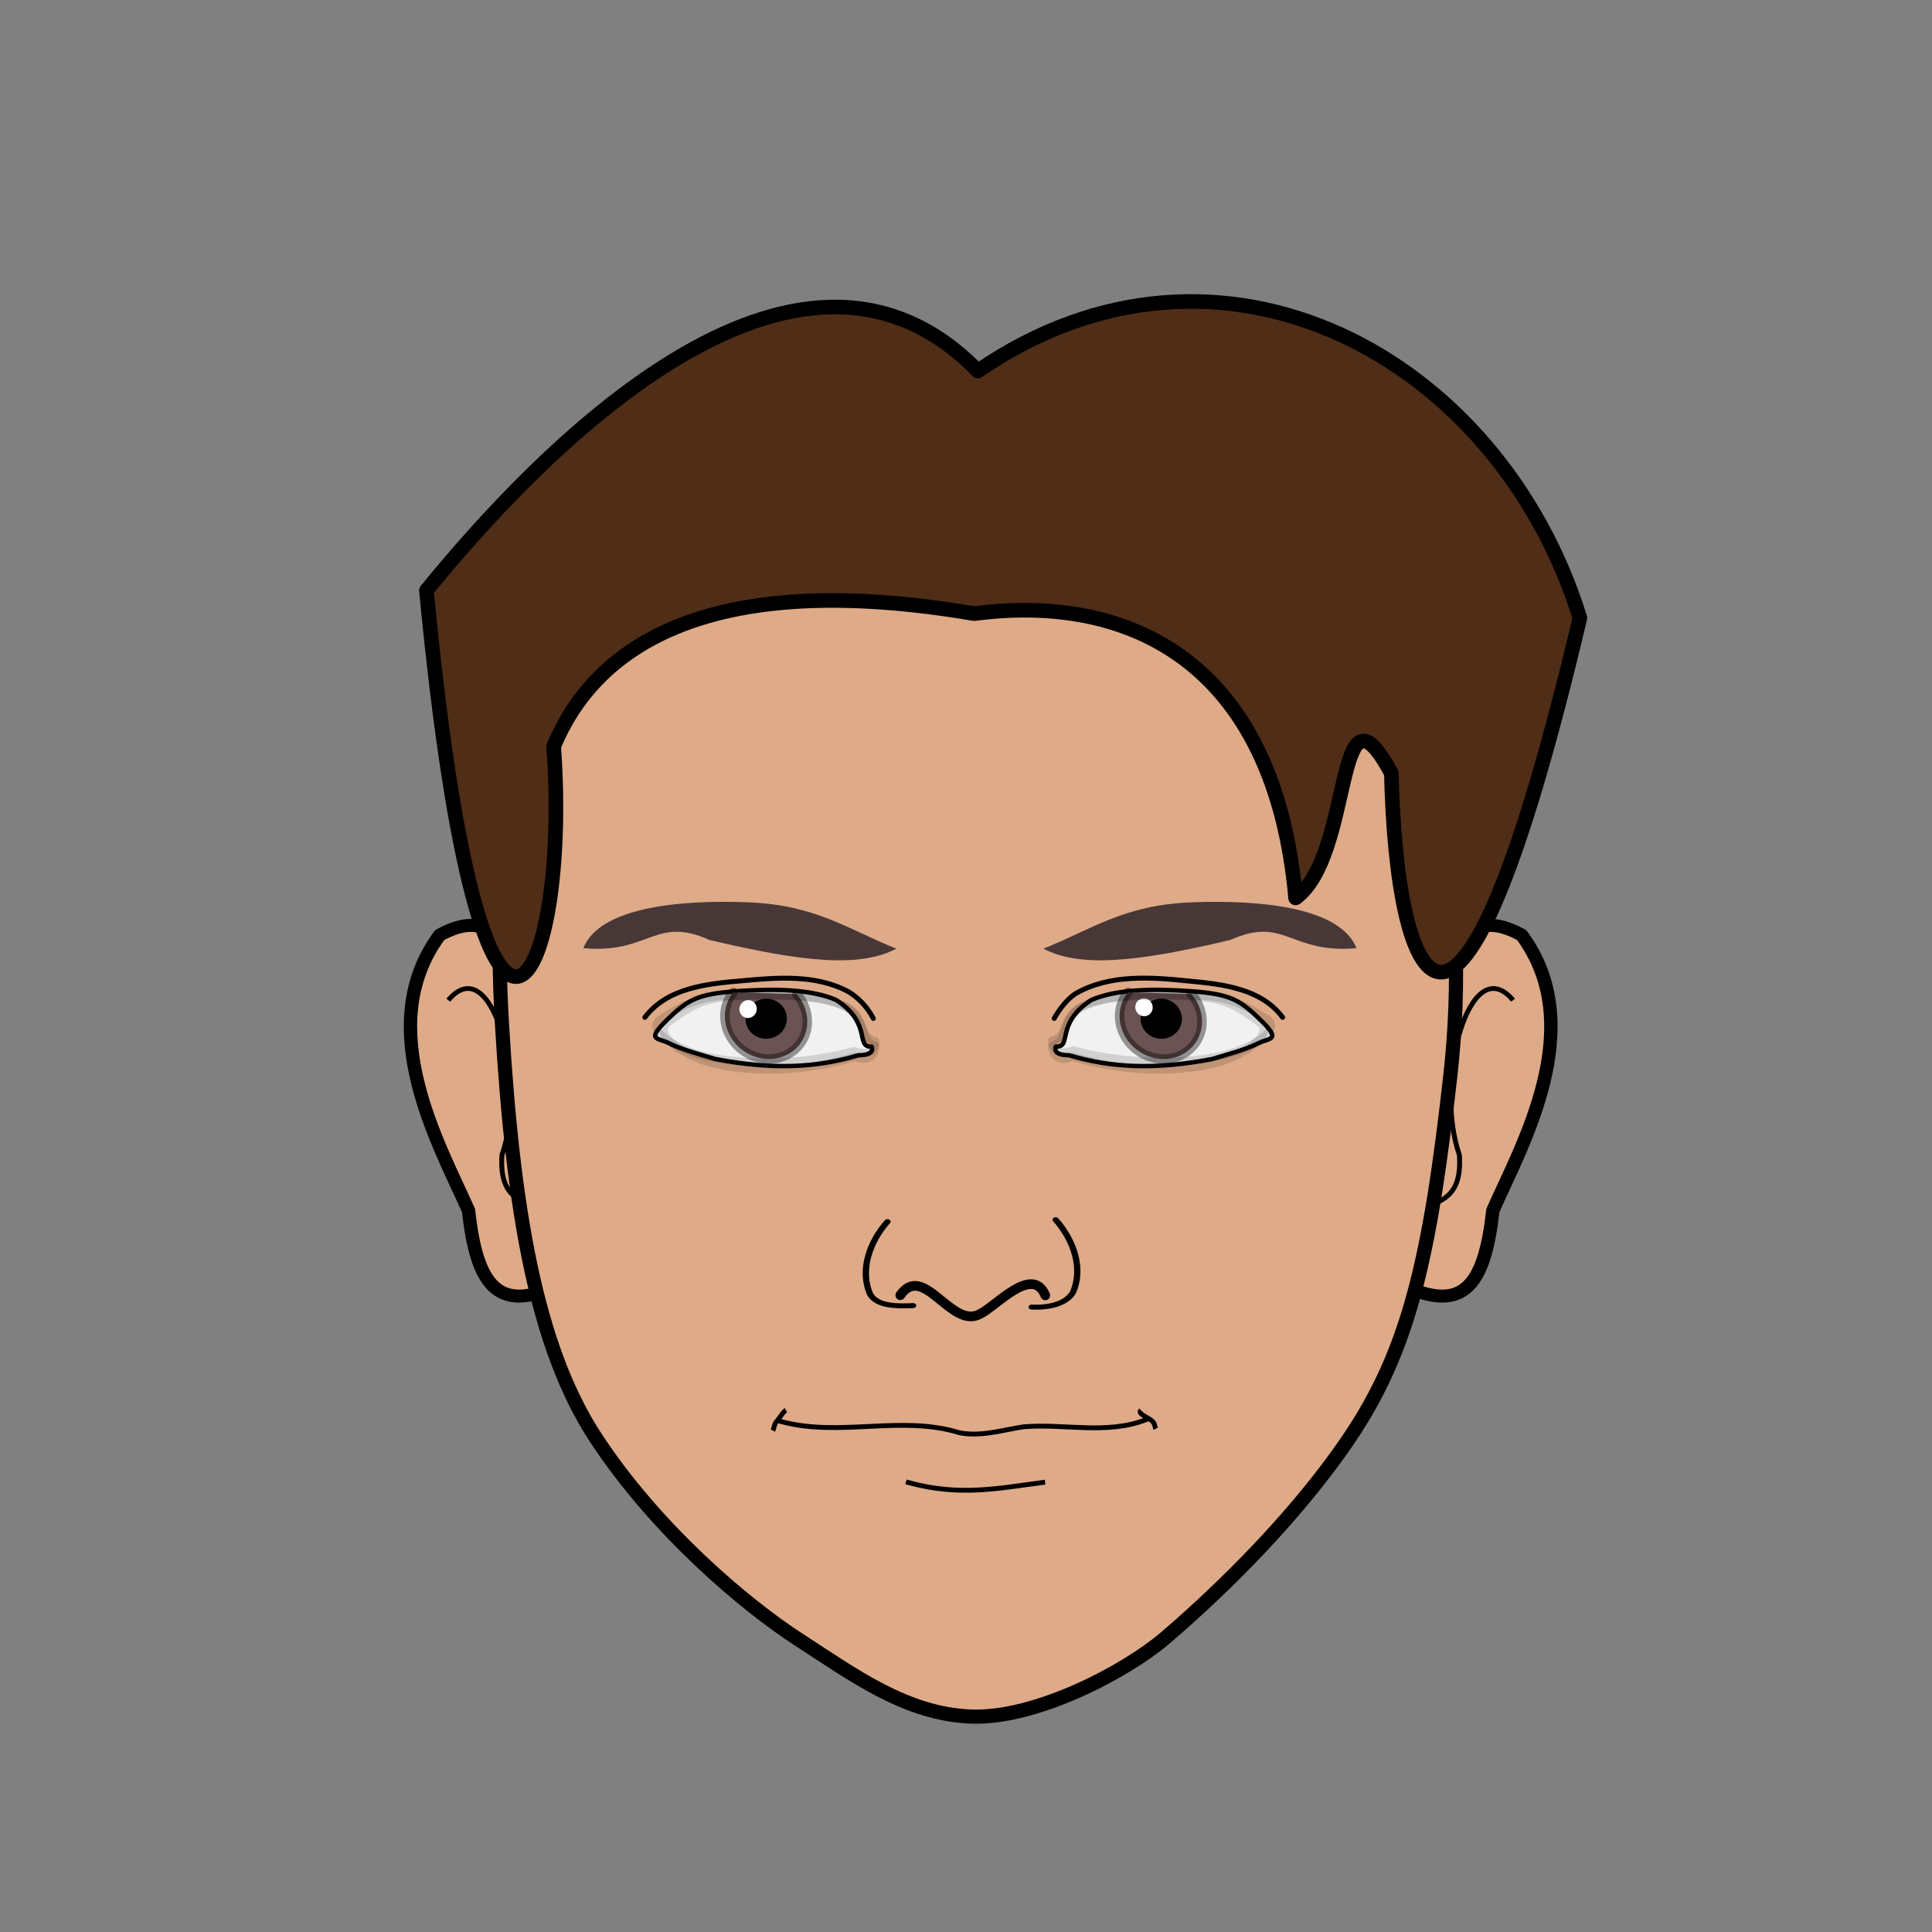 <?xml version="1.0" ?>
<svg height="400" width="400" xmlns="http://www.w3.org/2000/svg" xmlns:cc="http://web.resource.org/cc/" xmlns:dc="http://purl.org/dc/elements/1.1/" xmlns:inkscape="http://www.inkscape.org/namespaces/inkscape" xmlns:memaker="http://launchpad.net/memaker" xmlns:rdf="http://www.w3.org/1999/02/22-rdf-syntax-ns#" xmlns:sodipodi="http://sodipodi.sourceforge.net/DTD/sodipodi-0.dtd" xmlns:xlink="http://www.w3.org/1999/xlink">
	
        
	<rect width="100%" height="100%" fill="#808080" stroke="none"/>
	
        
	<g memaker:file="ear">
		
  
		<defs id="defs2755ear"/>
		
  
		<sodipodi:namedview bordercolor="#666666" borderopacity="1.0" gridtolerance="10000" guidetolerance="10" height="400px" id="baseear" inkscape:current-layer="svg2753" inkscape:cx="200" inkscape:cy="200" inkscape:document-units="px" inkscape:pageopacity="0.0" inkscape:pageshadow="2" inkscape:window-height="732" inkscape:window-width="1090" inkscape:window-x="91" inkscape:window-y="146" inkscape:zoom="1.3" objecttolerance="10" pagecolor="#ffffff" width="400px"/>
		
  
		
  
		<g id="g3298ear" style="display:inline" transform="matrix(0.982,0,0,0.954,7.436,-0.127)">
			
    
			<g id="g3288ear">
				
      
				<path d="M 109.408,279.417 C 97.493,284.838 92.927,279.212 91.216,262.869 C 85.147,248.707 70.788,222.991 85.141,203.051 C 95.796,197.122 97.634,205.307 102.643,209.413" id="path2285ear" sodipodi:nodetypes="cccc" style="fill:#deaa87;fill-opacity:1;fill-rule:evenodd;stroke:#000000;stroke-width:2.817;stroke-linecap:round;stroke-linejoin:round;stroke-miterlimit:4;stroke-dashoffset:0;stroke-opacity:1"/>
				
      
				<path d="M 86.943,217.195 C 96.097,205.981 103.677,234.763 98.268,250.763 C 97.574,260.23 102.69,260.782 105.59,262.247" id="path3260ear" sodipodi:nodetypes="ccc" style="fill:none;fill-rule:evenodd;stroke:#000000;stroke-width:1.032px;stroke-linecap:butt;stroke-linejoin:miter;stroke-opacity:1"/>
				
    
			</g>
			
    
			<g id="g3292ear" transform="matrix(-1,0,0,1,398.376,0)">
				
      
				<path d="M 109.408,279.417 C 97.493,284.838 92.927,279.212 91.216,262.869 C 85.147,248.707 70.788,222.991 85.141,203.051 C 95.796,197.122 97.634,205.307 102.643,209.413" id="path3294ear" sodipodi:nodetypes="cccc" style="fill:#deaa87;fill-opacity:1;fill-rule:evenodd;stroke:#000000;stroke-width:2.817;stroke-linecap:round;stroke-linejoin:round;stroke-miterlimit:4;stroke-dashoffset:0;stroke-opacity:1"/>
				
      
				<path d="M 86.943,217.195 C 96.097,205.981 103.677,234.763 98.268,250.763 C 97.574,260.23 102.69,260.782 105.59,262.247" id="path3296ear" sodipodi:nodetypes="ccc" style="fill:none;fill-rule:evenodd;stroke:#000000;stroke-width:1.032px;stroke-linecap:butt;stroke-linejoin:miter;stroke-opacity:1"/>
				
    
			</g>
			
  
		</g>
		

	</g>
	<g memaker:file="head">
		
  
		<defs id="defs2755head"/>
		
  
		<sodipodi:namedview bordercolor="#666666" borderopacity="1.0" gridtolerance="10000" guidetolerance="10" height="400px" id="basehead" inkscape:current-layer="svg2753" inkscape:cx="200" inkscape:cy="200" inkscape:document-units="px" inkscape:pageopacity="0.0" inkscape:pageshadow="2" inkscape:window-height="619" inkscape:window-width="872" inkscape:window-x="138" inkscape:window-y="175" inkscape:zoom="1.0175" objecttolerance="10" pagecolor="#ffffff" width="400px"/>
		
  
		
  
		<path d="M 300.268,222.774 C 296.021,260.672 291.658,279.675 279.15,298.058 C 266.642,316.442 249.179,332.375 241.087,339.253 C 232.994,346.13 214.406,355.949 200.985,355.395 C 187.565,354.841 176.847,346.891 165.496,339.549 C 154.146,332.206 135.833,316.7 123.391,297.754 C 110.95,278.808 106.175,250.252 103.919,211.854 C 101.66,173.428 107.447,144.5 126.063,120.693 C 144.679,96.887 179.248,87.789 206.089,88.898 C 232.931,90.007 260.859,95.42 279.222,121.466 C 297.405,147.258 304.508,184.941 300.268,222.774 z " id="path3499head" sodipodi:nodetypes="czzsszzzzzz" style="fill:#deaa87;fill-opacity:1;stroke:#000000;stroke-width:2.928;stroke-linecap:round;stroke-linejoin:round;stroke-miterlimit:4;stroke-dashoffset:0;stroke-opacity:1;display:inline"/>
		

	</g>
	<g memaker:file="mouth">
		
  
		<defs id="defs2755mouth"/>
		
  
		<sodipodi:namedview bordercolor="#666666" borderopacity="1.0" gridtolerance="10000" guidetolerance="10" height="400px" id="basemouth" inkscape:current-layer="svg2753" inkscape:cx="199.28685" inkscape:cy="105.77656" inkscape:document-units="px" inkscape:pageopacity="0.0" inkscape:pageshadow="2" inkscape:window-height="949" inkscape:window-width="1280" inkscape:window-x="0" inkscape:window-y="25" inkscape:zoom="5.6568542" objecttolerance="10" pagecolor="#ffffff" width="400px"/>
		
  
		
  
		<g id="g2172mouth">
			
    
			<g id="g2168mouth">
				
      
				<path d="M 161.577,294.267 C 173.715,297.661 186.546,292.876 198.638,296.636 C 203.119,297.506 207.548,296.065 211.934,295.401 C 220.401,294.695 229.217,297.116 237.381,293.889" id="path2168mouth" style="fill:none;fill-rule:evenodd;stroke:#000000;stroke-width:1px;stroke-linecap:square;stroke-linejoin:bevel;stroke-opacity:1"/>
				
      
				<path d="M 188.05,306.934 C 198.7,309.893 206.845,308.1 215.874,306.934" id="path2170mouth" sodipodi:nodetypes="cz" style="fill:none;fill-rule:evenodd;stroke:#000000;stroke-width:1px;stroke-linecap:square;stroke-linejoin:bevel;stroke-opacity:1"/>
				
    
			</g>
			
    
			<path d="M 162.721,291.967 C 162.106,292.289 161.308,293.764 160.802,294.27 C 160.335,294.737 160.218,295.821 160.034,296.189" id="path3311mouth" style="fill:none;fill-rule:evenodd;stroke:#000000;stroke-width:1px;stroke-linecap:butt;stroke-linejoin:miter;stroke-opacity:1"/>
			
    
			<path d="M 236.214,291.967 C 235.318,292.863 238.334,293.521 238.9,294.654 C 239.127,295.106 239.099,295.435 239.284,295.805" id="path3313mouth" style="fill:none;fill-rule:evenodd;stroke:#000000;stroke-width:1px;stroke-linecap:butt;stroke-linejoin:miter;stroke-opacity:1"/>
			
  
		</g>
		

	</g>
	<g memaker:file="nose">
		
  
		<defs id="defs2755nose"/>
		
  
		<sodipodi:namedview bordercolor="#666666" borderopacity="1.0" gridtolerance="10000" guidetolerance="10" height="400px" id="basenose" inkscape:current-layer="svg2753" inkscape:cx="211.42833" inkscape:cy="132.80847" inkscape:document-units="px" inkscape:pageopacity="0.0" inkscape:pageshadow="2" inkscape:window-height="949" inkscape:window-width="1280" inkscape:window-x="0" inkscape:window-y="25" inkscape:zoom="1" objecttolerance="10" pagecolor="#ffffff" width="400px"/>
		
  
		
  
		<g id="g2160nose" transform="translate(-2,-2)">
			
    
			<path d="M 188.396,270.159 C 193.175,263.273 198.947,277.193 204.808,274.093 C 208.125,272.575 215.729,263.753 218.414,270.189" id="path2159nose" sodipodi:nodetypes="ccc" style="fill:none;fill-rule:evenodd;stroke:#000000;stroke-width:2;stroke-linecap:round;stroke-linejoin:round;stroke-miterlimit:4;stroke-dasharray:none;stroke-opacity:1"/>
			
    
			<g id="g3214nose" transform="matrix(1,0,0,0.795,0,56.249)">
				
      
				<path d="M 220.567,249.414 C 224.306,254.743 226.358,262.135 224.112,268.412 C 222.617,271.427 219.048,272.364 215.604,272.164" id="path2161nose" sodipodi:nodetypes="ccc" style="fill:none;fill-rule:evenodd;stroke:#000000;stroke-width:1.3;stroke-linecap:round;stroke-linejoin:round;stroke-miterlimit:4;stroke-dasharray:none;stroke-opacity:1"/>
				
      
				<path d="M 185.735,249.914 C 181.996,255.243 179.944,262.635 182.189,268.912 C 183.684,271.927 187.607,271.975 191.051,271.775" id="path2193nose" sodipodi:nodetypes="ccc" style="fill:none;fill-rule:evenodd;stroke:#000000;stroke-width:1.3;stroke-linecap:round;stroke-linejoin:round;stroke-miterlimit:4;stroke-dasharray:none;stroke-opacity:1"/>
				
    
			</g>
			
  
		</g>
		

	</g>
	<g memaker:file="eye">
		
  
		<defs id="defs2755eye"/>
		
  
		<sodipodi:namedview bordercolor="#666666" borderopacity="1.0" gridtolerance="10000" guidetolerance="10" height="400px" id="baseeye" inkscape:current-layer="svg2753" inkscape:cx="217.38559" inkscape:cy="175.60855" inkscape:document-units="px" inkscape:pageopacity="0.0" inkscape:pageshadow="2" inkscape:window-height="946" inkscape:window-width="1272" inkscape:window-x="0" inkscape:window-y="25" inkscape:zoom="4" objecttolerance="10" pagecolor="#ffffff" showgrid="false" width="400px"/>
		
  
		
  
		<path d="M 246.525,205.219 C 238.387,204.639 231.065,204.842 225.97,207.021 C 218.338,211.969 222.105,216.82 218.608,216.69 C 218.078,218.093 219.715,218.49 221.317,218.473 C 230.239,221.148 239.298,221.485 250.919,219.27 C 253.716,218.424 257.967,217.305 260.545,215.992 C 262.865,214.811 265.408,215.49 261.011,211.201 C 256.658,206.956 254.662,205.8 246.525,205.219 z " id="path4177eye" sodipodi:nodetypes="cccccszz" style="fill:#f1f1f1;fill-opacity:1;fill-rule:evenodd;stroke:#000000;stroke-width:0.916;stroke-linecap:round;stroke-linejoin:round;stroke-miterlimit:4;stroke-dasharray:none;stroke-dashoffset:0;stroke-opacity:1"/>
		
  
		<path d="M 157.123,204.478 A 8.955,8.277 0 1 1 146.54,196.339" id="path4179eye" sodipodi:cx="148.16824" sodipodi:cy="204.47762" sodipodi:end="4.5296038" sodipodi:open="true" sodipodi:rx="8.955224" sodipodi:ry="8.2767973" sodipodi:start="0" sodipodi:type="arc" style="fill:#6c5353;fill-opacity:1;fill-rule:evenodd;stroke:#000000;stroke-width:2;stroke-linecap:round;stroke-linejoin:round;stroke-miterlimit:4;stroke-dasharray:none;stroke-dashoffset:0;stroke-opacity:0.392" transform="matrix(-0.757,-0.613,-0.625,0.754,480.296,147.584)"/>
		
  
		<path d="M 167.978 200.95 A 2.171 2.035 0 1 1  163.636,200.95 A 2.171 2.035 0 1 1  167.978 200.95 z" id="path4181eye" sodipodi:cx="165.80733" sodipodi:cy="200.9498" sodipodi:rx="2.1709633" sodipodi:ry="2.0352781" sodipodi:type="arc" style="fill:#000000;fill-opacity:1;fill-rule:evenodd;stroke:none;stroke-width:2;stroke-linecap:round;stroke-linejoin:round;stroke-miterlimit:4;stroke-dasharray:none;stroke-dashoffset:0;stroke-opacity:1" transform="matrix(-1.967,-0.149,-0.154,2.031,597.516,-172.5)"/>
		
  
		<path d="M 167.978 200.95 A 2.171 2.035 0 1 1  163.636,200.95 A 2.171 2.035 0 1 1  167.978 200.95 z" id="path4183eye" sodipodi:cx="165.80733" sodipodi:cy="200.9498" sodipodi:rx="2.1709633" sodipodi:ry="2.0352781" sodipodi:type="arc" style="fill:#ffffff;fill-opacity:1;fill-rule:evenodd;stroke:none;stroke-width:2;stroke-linecap:round;stroke-linejoin:round;stroke-miterlimit:4;stroke-dasharray:none;stroke-dashoffset:0;stroke-opacity:1" transform="matrix(-0.825,-7.3530663e-2,-5.761404e-2,0.905,385.224,38.881)"/>
		
  
		<path d="M 249.505,206.457 C 239.865,205.806 230.122,205.908 225.413,207.902 C 219.088,210.151 221.673,215.61 217.859,216.52 C 217.887,218.682 219.424,219.915 222.13,218.768 C 230.455,221.415 242.255,222.57 252.199,219.948 C 257.377,218.423 263.743,214.458 260.98,211.775 C 257.887,209.664 255.171,207.205 249.505,206.457 z " id="path4185eye" sodipodi:nodetypes="ccccccc" style="fill:none;fill-opacity:1;fill-rule:evenodd;stroke:#000000;stroke-width:1.718;stroke-linecap:round;stroke-linejoin:round;stroke-miterlimit:4;stroke-dasharray:none;stroke-dashoffset:0;stroke-opacity:0.135"/>
		
  
		<path d="M 250.611,206.326 C 240.633,205.758 230.546,205.869 225.667,207.673 C 219.116,209.71 221.779,214.619 217.829,215.446 C 217.853,217.393 219.442,218.499 222.246,217.461 C 230.858,219.828 243.071,220.845 253.371,218.466 C 258.734,217.083 265.334,213.501 262.479,211.091 C 259.281,209.197 256.475,206.988 250.611,206.326 z " id="path4187eye" sodipodi:nodetypes="ccccccc" style="fill:none;fill-opacity:1;fill-rule:evenodd;stroke:#000000;stroke-width:1.658;stroke-linecap:round;stroke-linejoin:round;stroke-miterlimit:4;stroke-dasharray:none;stroke-dashoffset:0;stroke-opacity:0.135"/>
		
  
		<path d="M 265.555,210.637 C 261.164,204.719 253.273,203.785 246.47,203.146 C 238.52,202.319 229.771,201.591 222.583,205.774 C 220.742,207.071 219.372,208.92 218.256,210.851" id="path4189eye" style="fill:none;fill-rule:evenodd;stroke:#000000;stroke-width:1.021px;stroke-linecap:round;stroke-linejoin:round;stroke-opacity:1"/>
		
  
		<path d="M 152.542,205.219 C 160.679,204.639 168.001,204.842 173.096,207.021 C 180.728,211.969 176.961,216.82 180.459,216.69 C 180.989,218.093 179.351,218.49 177.749,218.473 C 168.827,221.148 159.768,221.485 148.147,219.27 C 145.351,218.424 141.099,217.305 138.522,215.992 C 136.201,214.811 133.658,215.49 138.056,211.201 C 142.408,206.956 144.404,205.8 152.542,205.219 z " id="path3157eye" sodipodi:nodetypes="cccccszz" style="fill:#f1f1f1;fill-opacity:1;fill-rule:evenodd;stroke:#000000;stroke-width:0.916;stroke-linecap:round;stroke-linejoin:round;stroke-miterlimit:4;stroke-dasharray:none;stroke-dashoffset:0;stroke-opacity:1"/>
		
  
		<path d="M 157.123,204.478 A 8.955,8.277 0 1 1 146.54,196.339" id="path2227eye" sodipodi:cx="148.16824" sodipodi:cy="204.47762" sodipodi:end="4.5296038" sodipodi:open="true" sodipodi:rx="8.955224" sodipodi:ry="8.2767973" sodipodi:start="0" sodipodi:type="arc" style="fill:#6c5353;fill-opacity:1;fill-rule:evenodd;stroke:#000000;stroke-width:2;stroke-linecap:round;stroke-linejoin:round;stroke-miterlimit:4;stroke-dasharray:none;stroke-dashoffset:0;stroke-opacity:0.392" transform="matrix(-0.757,-0.613,-0.625,0.754,398.574,147.584)"/>
		
  
		<path d="M 167.978 200.95 A 2.171 2.035 0 1 1  163.636,200.95 A 2.171 2.035 0 1 1  167.978 200.95 z" id="path2229eye" sodipodi:cx="165.80733" sodipodi:cy="200.9498" sodipodi:rx="2.1709633" sodipodi:ry="2.0352781" sodipodi:type="arc" style="fill:#000000;fill-opacity:1;fill-rule:evenodd;stroke:none;stroke-width:2;stroke-linecap:round;stroke-linejoin:round;stroke-miterlimit:4;stroke-dasharray:none;stroke-dashoffset:0;stroke-opacity:1" transform="matrix(1.967,-0.149,0.154,2.031,-198.45,-172.5)"/>
		
  
		<path d="M 167.978 200.95 A 2.171 2.035 0 1 1  163.636,200.95 A 2.171 2.035 0 1 1  167.978 200.95 z" id="path2231eye" sodipodi:cx="165.80733" sodipodi:cy="200.9498" sodipodi:rx="2.1709633" sodipodi:ry="2.0352781" sodipodi:type="arc" style="fill:#ffffff;fill-opacity:1;fill-rule:evenodd;stroke:none;stroke-width:2;stroke-linecap:round;stroke-linejoin:round;stroke-miterlimit:4;stroke-dasharray:none;stroke-dashoffset:0;stroke-opacity:1" transform="matrix(0.825,-7.3530663e-2,5.761404e-2,0.905,6.515,39.25)"/>
		
  
		<path d="M 149.561,206.457 C 159.201,205.806 168.945,205.908 173.653,207.902 C 179.978,210.151 177.394,215.61 181.207,216.52 C 181.179,218.682 179.642,219.915 176.936,218.768 C 168.611,221.415 156.811,222.57 146.867,219.948 C 141.69,218.423 135.323,214.458 138.086,211.775 C 141.179,209.664 143.896,207.205 149.561,206.457 z " id="path2181eye" sodipodi:nodetypes="ccccccc" style="fill:none;fill-opacity:1;fill-rule:evenodd;stroke:#000000;stroke-width:1.718;stroke-linecap:round;stroke-linejoin:round;stroke-miterlimit:4;stroke-dasharray:none;stroke-dashoffset:0;stroke-opacity:0.135"/>
		
  
		<path d="M 148.457,206.335 C 158.433,205.76 168.518,205.872 173.395,207.698 C 179.946,209.759 177.283,214.728 181.232,215.565 C 181.208,217.535 179.619,218.655 176.816,217.605 C 168.206,220 155.996,221.03 145.698,218.621 C 140.336,217.222 133.738,213.597 136.592,211.157 C 139.789,209.24 142.595,207.005 148.457,206.335 z " id="path3155eye" sodipodi:nodetypes="ccccccc" style="fill:none;fill-opacity:1;fill-rule:evenodd;stroke:#000000;stroke-width:1.668;stroke-linecap:round;stroke-linejoin:round;stroke-miterlimit:4;stroke-dasharray:none;stroke-dashoffset:0;stroke-opacity:0.135"/>
		
  
		<path d="M 133.511,210.637 C 138.139,204.503 146.385,203.682 153.468,203.07 C 160.867,202.382 168.919,201.689 175.697,205.344 C 177.866,206.663 179.639,208.603 180.81,210.851" id="path3164eye" style="fill:none;fill-rule:evenodd;stroke:#000000;stroke-width:1.021px;stroke-linecap:round;stroke-linejoin:round;stroke-opacity:1"/>
		

	</g>
	<g memaker:file="eyebrow">
		
  
		<defs id="defs2755eyebrow"/>
		
  
		<sodipodi:namedview bordercolor="#666666" borderopacity="1.0" gridtolerance="10000" guidetolerance="10" height="400px" id="baseeyebrow" inkscape:current-layer="svg2753" inkscape:cx="200" inkscape:cy="200" inkscape:document-units="px" inkscape:pageopacity="0.0" inkscape:pageshadow="2" inkscape:window-height="732" inkscape:window-width="1090" inkscape:window-x="91" inkscape:window-y="146" inkscape:zoom="1.3" objecttolerance="10" pagecolor="#ffffff" width="400px"/>
		
  
		
  
		<g id="g2248eyebrow" style="opacity:1;display:inline;fill:#483737" transform="matrix(0.916,0,0,1,18.951,35.518)">
			
    
			<path d="M 248.677,151.296 C 233.266,151.841 225.995,156.952 215.16,160.891 C 223.277,164.799 235.821,163.793 257.413,159.083 C 269.747,154.035 270.832,162.008 285.909,160.795 C 282.278,152.371 264.421,150.738 248.677,151.296 z " id="path2250eyebrow" sodipodi:nodetypes="ccccz" style="opacity:1;fill:#483737;fill-opacity:1;fill-rule:evenodd;stroke:none;stroke-width:2;stroke-linecap:round;stroke-linejoin:round;stroke-miterlimit:4;stroke-dasharray:none;stroke-dashoffset:0;stroke-opacity:1"/>
			
    
			<path d="M 148.392,151.296 C 163.803,151.841 171.074,156.952 181.909,160.891 C 173.792,164.799 161.248,163.793 139.656,159.083 C 127.322,154.035 126.237,162.008 111.16,160.795 C 114.791,152.371 132.648,150.738 148.392,151.296 z " id="path2252eyebrow" sodipodi:nodetypes="ccccz" style="opacity:1;fill:#483737;fill-opacity:1;fill-rule:evenodd;stroke:none;stroke-width:2;stroke-linecap:round;stroke-linejoin:round;stroke-miterlimit:4;stroke-dasharray:none;stroke-dashoffset:0;stroke-opacity:1"/>
			
  
		</g>
		

	</g>
	<g memaker:file="hair">
		
  
		<defs id="defs2755hair"/>
		
  
		<sodipodi:namedview bordercolor="#666666" borderopacity="1.0" gridtolerance="10000" guidetolerance="10" height="400px" id="basehair" inkscape:current-layer="svg2753" inkscape:cx="200" inkscape:cy="200" inkscape:document-units="px" inkscape:pageopacity="0.0" inkscape:pageshadow="2" inkscape:window-height="732" inkscape:window-width="1090" inkscape:window-x="91" inkscape:window-y="146" inkscape:zoom="1.3" objecttolerance="10" pagecolor="#ffffff" width="400px"/>
		
  
		
  
		<path d="M 327.101,127.944 C 301.475,236.433 289.055,204.283 288.069,160.095 C 276.169,138.014 280.425,176.981 268.245,185.907 C 263.816,136.713 233.524,122.854 201.704,127.049 C 145.249,117.45 122.839,134.778 114.632,154.521 C 118.269,203.833 99.852,243.042 88.284,122.254 C 111.143,94.184 164.615,37.961 202.451,76.811 C 252.579,42.358 310.382,73.831 327.101,127.944 z " id="path4437hair" sodipodi:nodetypes="cccccccc" style="opacity:1;fill:#502d16;fill-opacity:1;fill-rule:evenodd;stroke:#000000;stroke-width:3.023;stroke-linecap:round;stroke-linejoin:round;stroke-miterlimit:4;stroke-dasharray:none;stroke-dashoffset:0;stroke-opacity:1;display:inline"/>
		

	</g>
</svg>
